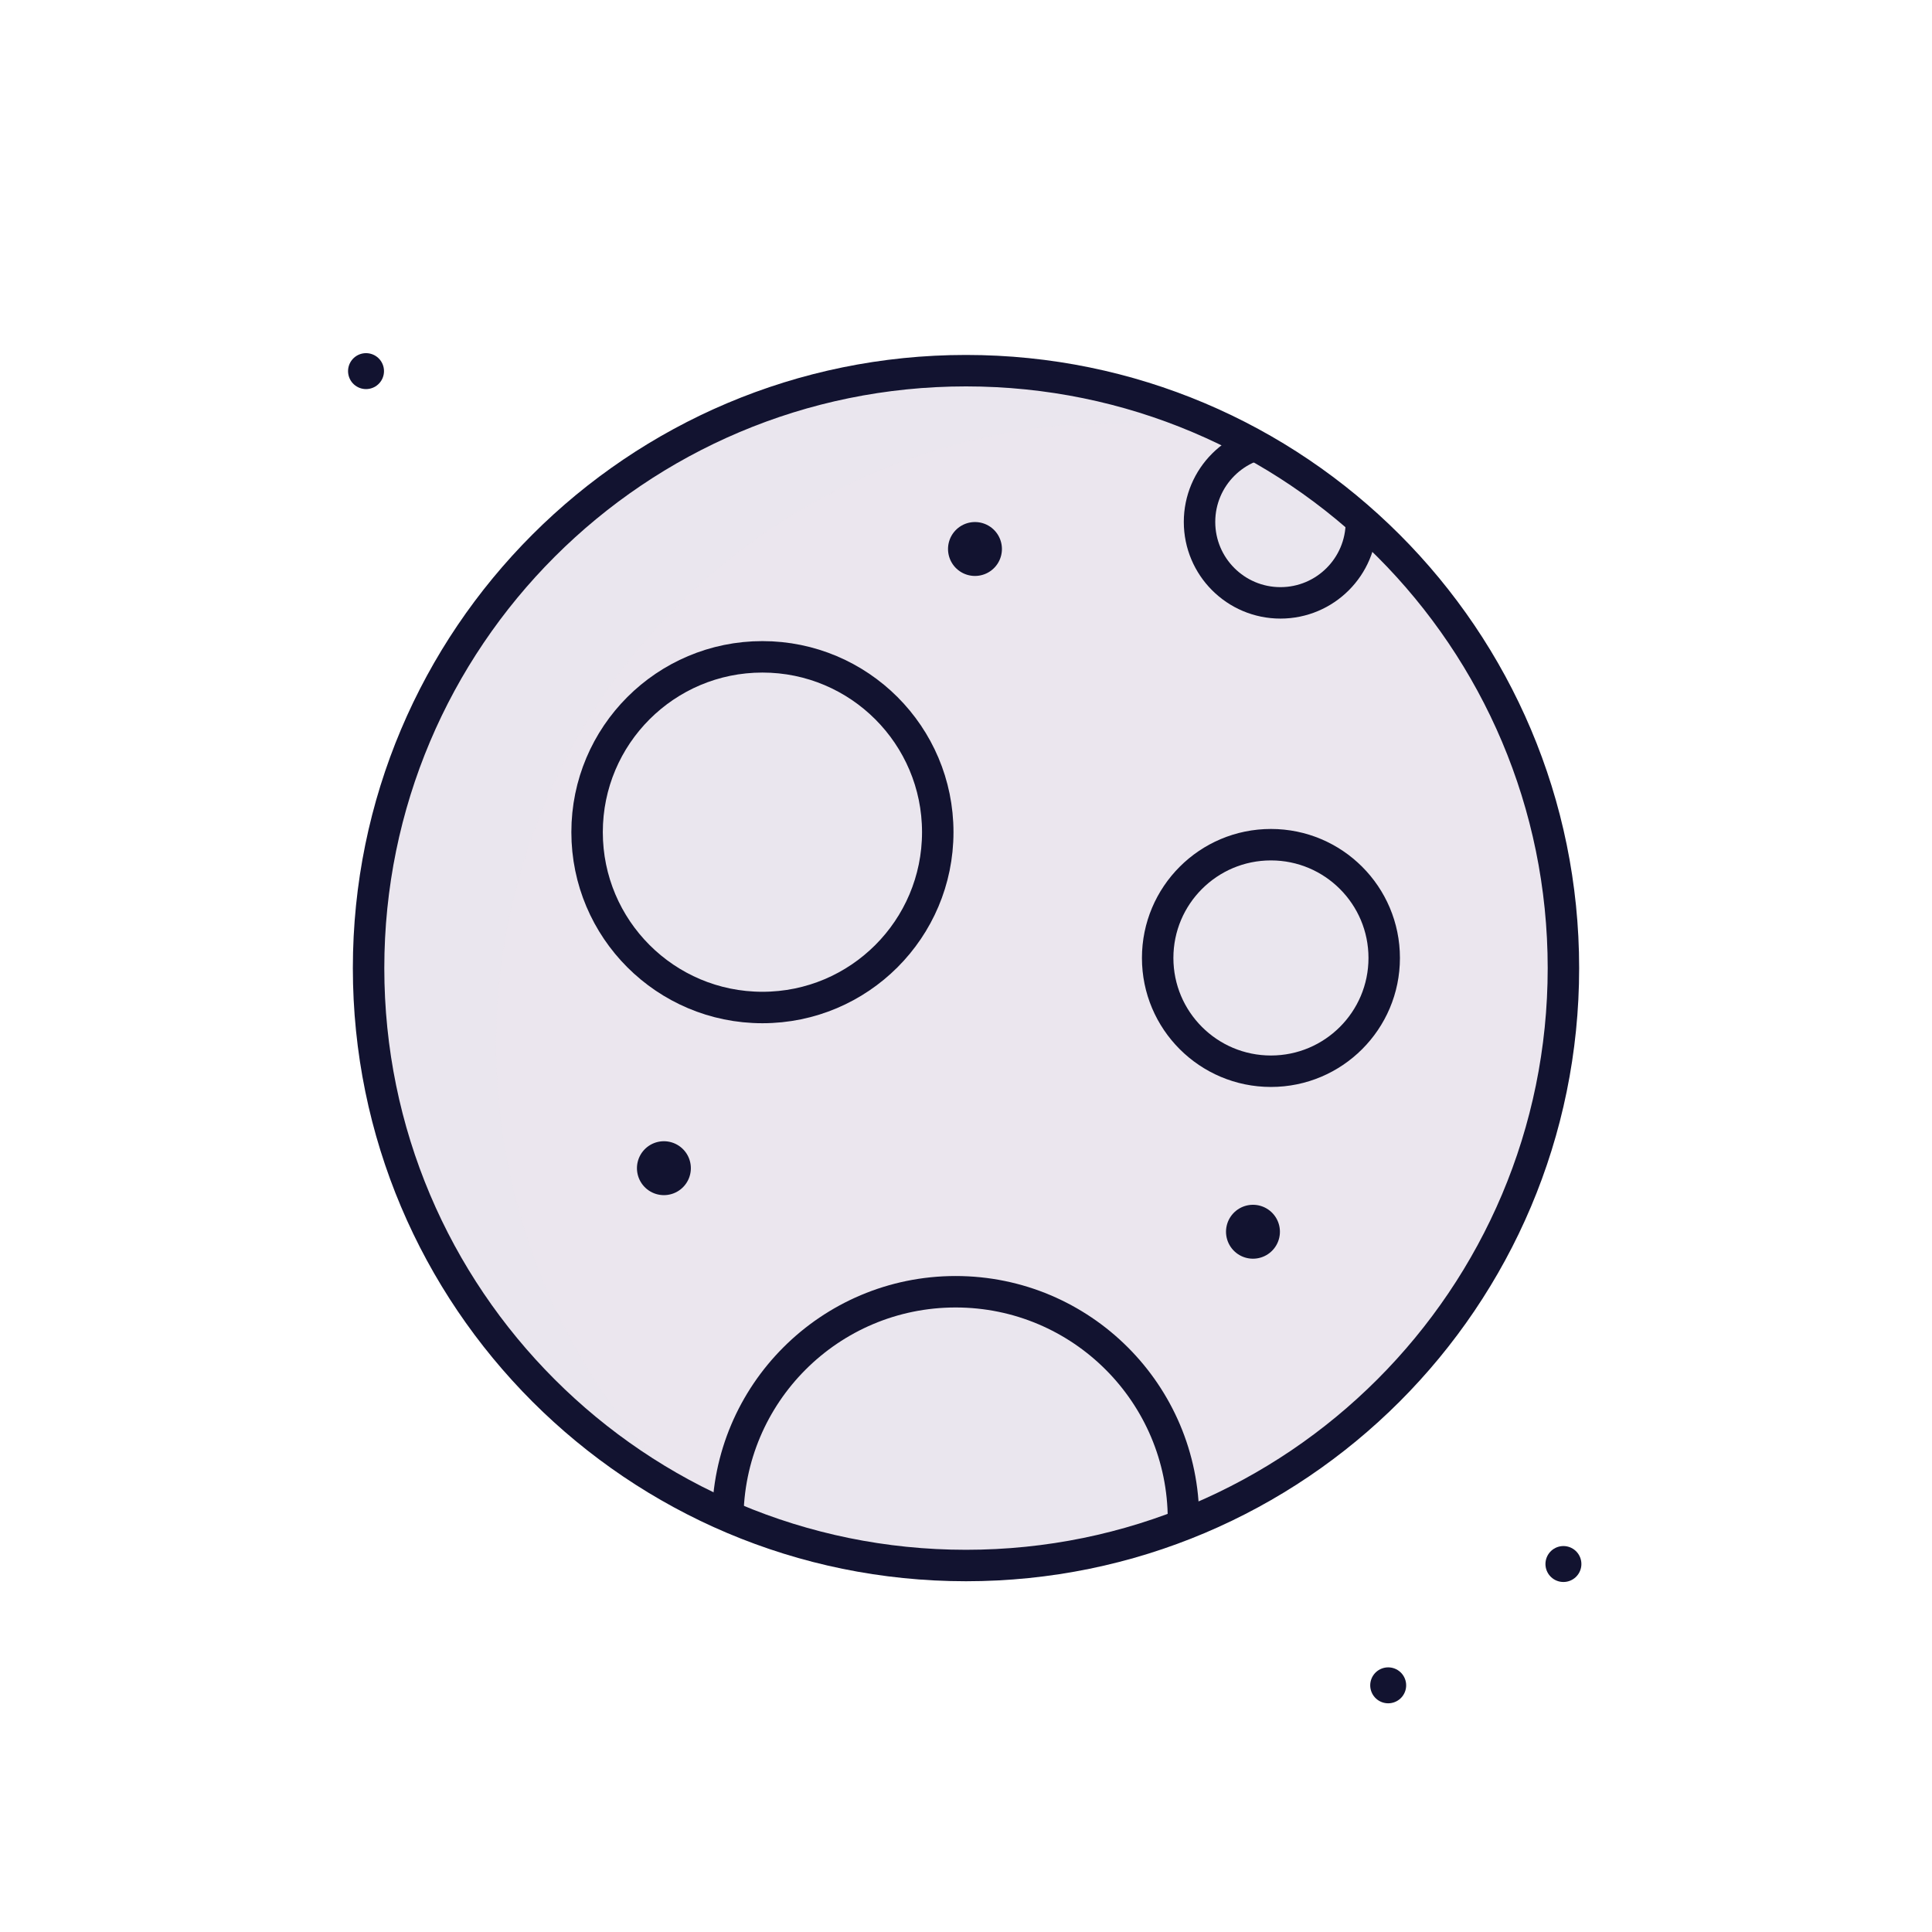 <svg xmlns="http://www.w3.org/2000/svg" width="430" height="430" style="width:100%;height:100%;transform:translate3d(0,0,0);content-visibility:visible" viewBox="0 0 430 430"><defs><clipPath id="a"><path d="M0 0h430v430H0z"/></clipPath><clipPath id="d"><path d="M0 0h430v430H0z"/></clipPath><clipPath id="e"><path fill="#fff" d="M383.467 250.966c0-73.436-59.531-132.967-132.967-132.967S117.533 177.53 117.533 250.966 177.064 383.933 250.5 383.933s132.967-59.531 132.967-132.967"/></clipPath><clipPath id="b"><path d="M0 0h430v430H0z"/></clipPath><clipPath id="c"><path fill="#fff"/></clipPath></defs><g clip-path="url(#a)"><g clip-path="url(#b)" style="display:none"><g style="display:none"><path class="primary"/><path class="primary" style="mix-blend-mode:multiply"/></g><g clip-path="url(#c)" style="display:none"><path class="primary"/><path class="primary" style="mix-blend-mode:multiply"/><path fill="none" class="secondary"/><path class="primary"/><path class="primary" style="mix-blend-mode:multiply"/><path fill="none" class="secondary"/><path fill="none" class="secondary"/><path class="primary"/><path class="primary" style="mix-blend-mode:multiply"/><path fill="none" class="secondary"/><path class="primary"/><path class="primary" style="mix-blend-mode:multiply"/><path fill="none" class="secondary"/><path fill="none" class="secondary"/></g><path fill="none" class="secondary" style="display:none"/><path fill="none" class="secondary" style="display:none"/><path fill="none" class="secondary" style="display:none"/><path fill="none" class="secondary" style="display:none"/></g><g clip-path="url(#d)" style="display:block"><g fill="#EBE6EE" style="display:block"><path d="M347.967 215.663c0 56.68-35.47 105.09-85.44 124.21-14.75 5.65-30.78 8.75-47.52 8.75-21.44 0-41.69-5.07-59.62-14.08-43.5-21.86-73.35-66.88-73.35-118.88 0-73.44 59.53-132.97 132.97-132.97 21.15 0 41.16 4.94 58.91 13.73 1.8.89 3.58 1.83 5.34 2.8h.01c8.47 4.69 16.37 10.27 23.57 16.62 27.67 24.36 45.13 60.05 45.13 99.82z" class="primary"/><path d="M-53.61-36.665c-27.44 56.42-13.06 122.33 31.02 162.59-43.5-21.86-73.35-66.88-73.35-118.88 0-73.44 59.53-132.97 132.97-132.97 21.15 0 41.16 4.94 58.91 13.73-59.66-11.08-121.72 18.32-149.55 75.53z" class="primary" opacity=".5" style="mix-blend-mode:multiply" transform="translate(177.977 208.617)"/></g><g clip-path="url(#e)" style="display:block" transform="translate(-35 -35)"><path fill="#EBE6EE" d="M165.666 220.214c0 21.552 17.472 39.024 39.024 39.024s39.024-17.472 39.024-39.024-17.472-39.024-39.024-39.024-39.024 17.472-39.024 39.024zm31.31 153c0 28.009 22.705 50.714 50.714 50.714s50.714-22.705 50.714-50.714S275.699 322.5 247.69 322.5s-50.714 22.705-50.714 50.714zm105-222.048c0 9.948 8.064 18.012 18.012 18.012S338 161.114 338 151.166s-8.064-18.012-18.012-18.012-18.012 8.064-18.012 18.012z" class="primary"/><path fill="#EBE6EE" fill-opacity=".5" d="M-39.024 0c0 21.552 17.472 39.024 39.024 39.024S39.024 21.552 39.024 0 21.552-39.024 0-39.024-39.024-21.552-39.024 0zm31.31 153c0 28.009 22.705 50.714 50.714 50.714S93.714 181.009 93.714 153 71.009 102.286 43 102.286-7.714 124.991-7.714 153zm105-222.048c0 9.948 8.064 18.012 18.012 18.012S133.31-59.1 133.31-69.048s-8.064-18.012-18.012-18.012-18.012 8.064-18.012 18.012z" class="primary" style="mix-blend-mode:multiply" transform="translate(204.69 220.214)"/><path fill="none" stroke="#121330" stroke-linecap="round" stroke-linejoin="round" stroke-width="7" d="M165.666 220.214c0 21.552 17.472 39.024 39.024 39.024s39.024-17.472 39.024-39.024-17.472-39.024-39.024-39.024-39.024 17.472-39.024 39.024zm31.31 153c0 28.009 22.705 50.714 50.714 50.714s50.714-22.705 50.714-50.714S275.699 322.5 247.69 322.5s-50.714 22.705-50.714 50.714zm105-222.048c0 9.948 8.064 18.012 18.012 18.012S338 161.114 338 151.166s-8.064-18.012-18.012-18.012-18.012 8.064-18.012 18.012z" class="secondary"/><path fill="#EBE6EE" d="M292.659 248.21c0 13.923 11.287 25.21 25.21 25.21s25.21-11.287 25.21-25.21S331.792 223 317.869 223s-25.21 11.287-25.21 25.21z" class="primary"/><path fill="#EBE6EE" fill-opacity=".5" d="M-25.21 0c0 13.923 11.287 25.21 25.21 25.21S25.21 13.923 25.21 0 13.923-25.21 0-25.21-25.21-13.923-25.21 0z" class="primary" style="mix-blend-mode:multiply" transform="translate(317.869 248.21)"/><path fill="none" stroke="#121330" stroke-linecap="round" stroke-linejoin="round" stroke-width="7" d="M292.659 248.21c0 13.923 11.287 25.21 25.21 25.21s25.21-11.287 25.21-25.21S331.792 223 317.869 223s-25.21 11.287-25.21 25.21z" class="secondary"/><path fill="none" stroke="#121330" stroke-linecap="round" stroke-linejoin="round" stroke-width="12" d="M182.763 295s0 0 0 0m69.234-137.812s0 0 0 0m61.872 151.957s0 0 0 0" class="secondary"/><path fill="#EBE6EE" d="M350.666 5.214c0 21.552 17.472 39.024 39.024 39.024s39.024-17.472 39.024-39.024S411.242-33.81 389.69-33.81s-39.024 17.472-39.024 39.024zm31.31 153c0 28.009 22.705 50.714 50.714 50.714s50.714-22.705 50.714-50.714S460.699 107.5 432.69 107.5s-50.714 22.705-50.714 50.714zm105-222.048c0 9.948 8.064 18.012 18.012 18.012S523-53.886 523-63.834s-8.064-18.012-18.012-18.012-18.012 8.064-18.012 18.012z" class="primary"/><path fill="#EBE6EE" fill-opacity=".5" d="M-39.024 0c0 21.552 17.472 39.024 39.024 39.024S39.024 21.552 39.024 0 21.552-39.024 0-39.024-39.024-21.552-39.024 0zm31.31 153c0 28.009 22.705 50.714 50.714 50.714S93.714 181.009 93.714 153 71.009 102.286 43 102.286-7.714 124.991-7.714 153zm105-222.048c0 9.948 8.064 18.012 18.012 18.012S133.31-59.1 133.31-69.048s-8.064-18.012-18.012-18.012-18.012 8.064-18.012 18.012z" class="primary" style="mix-blend-mode:multiply" transform="translate(389.69 5.214)"/><path fill="none" stroke="#121330" stroke-linecap="round" stroke-linejoin="round" stroke-width="7" d="M350.666 5.214c0 21.552 17.472 39.024 39.024 39.024s39.024-17.472 39.024-39.024S411.242-33.81 389.69-33.81s-39.024 17.472-39.024 39.024zm31.31 153c0 28.009 22.705 50.714 50.714 50.714s50.714-22.705 50.714-50.714S460.699 107.5 432.69 107.5s-50.714 22.705-50.714 50.714zm105-222.048c0 9.948 8.064 18.012 18.012 18.012S523-53.886 523-63.834s-8.064-18.012-18.012-18.012-18.012 8.064-18.012 18.012z" class="secondary"/><path fill="#EBE6EE" d="M477.659 33.21c0 13.923 11.287 25.21 25.21 25.21s25.21-11.287 25.21-25.21S516.792 8 502.869 8s-25.21 11.287-25.21 25.21z" class="primary"/><path fill="#EBE6EE" fill-opacity=".5" d="M-25.21 0c0 13.923 11.287 25.21 25.21 25.21S25.21 13.923 25.21 0 13.923-25.21 0-25.21-25.21-13.923-25.21 0z" class="primary" style="mix-blend-mode:multiply" transform="translate(502.869 33.21)"/><path fill="none" stroke="#121330" stroke-linecap="round" stroke-linejoin="round" stroke-width="7" d="M477.659 33.21c0 13.923 11.287 25.21 25.21 25.21s25.21-11.287 25.21-25.21S516.792 8 502.869 8s-25.21 11.287-25.21 25.21z" class="secondary"/><path fill="none" stroke="#121330" stroke-linecap="round" stroke-linejoin="round" stroke-width="12" d="M367.763 80s0 0 0 0m69.234-137.812s0 0 0 0m61.872 151.957s0 0 0 0" class="secondary"/></g><path fill="none" stroke="#121330" stroke-linecap="round" stroke-linejoin="round" stroke-width="7" d="M132.967 0c0-73.436-59.531-132.967-132.967-132.967S-132.967-73.436-132.967 0-73.436 132.967 0 132.967 132.967 73.436 132.967 0z" class="secondary" style="display:block" transform="translate(215 215.466)"/><path fill="none" stroke="#121330" stroke-linecap="round" stroke-linejoin="round" stroke-width="8" d="M0 0s0 0 0 0m0 0s0 0 0 0" class="secondary" style="display:block" transform="translate(81.465 82.599)"/><path fill="none" stroke="#121330" stroke-linecap="round" stroke-linejoin="round" stroke-width="8" d="M0 0s0 0 0 0m0 0s0 0 0 0" class="secondary" style="display:block" transform="translate(308.966 375.099)"/><path fill="none" stroke="#121330" stroke-linecap="round" stroke-linejoin="round" stroke-width="8" d="M0 0s0 0 0 0m0 0s0 0 0 0" class="secondary" style="display:block" transform="translate(347.966 348.099)"/></g></g></svg>